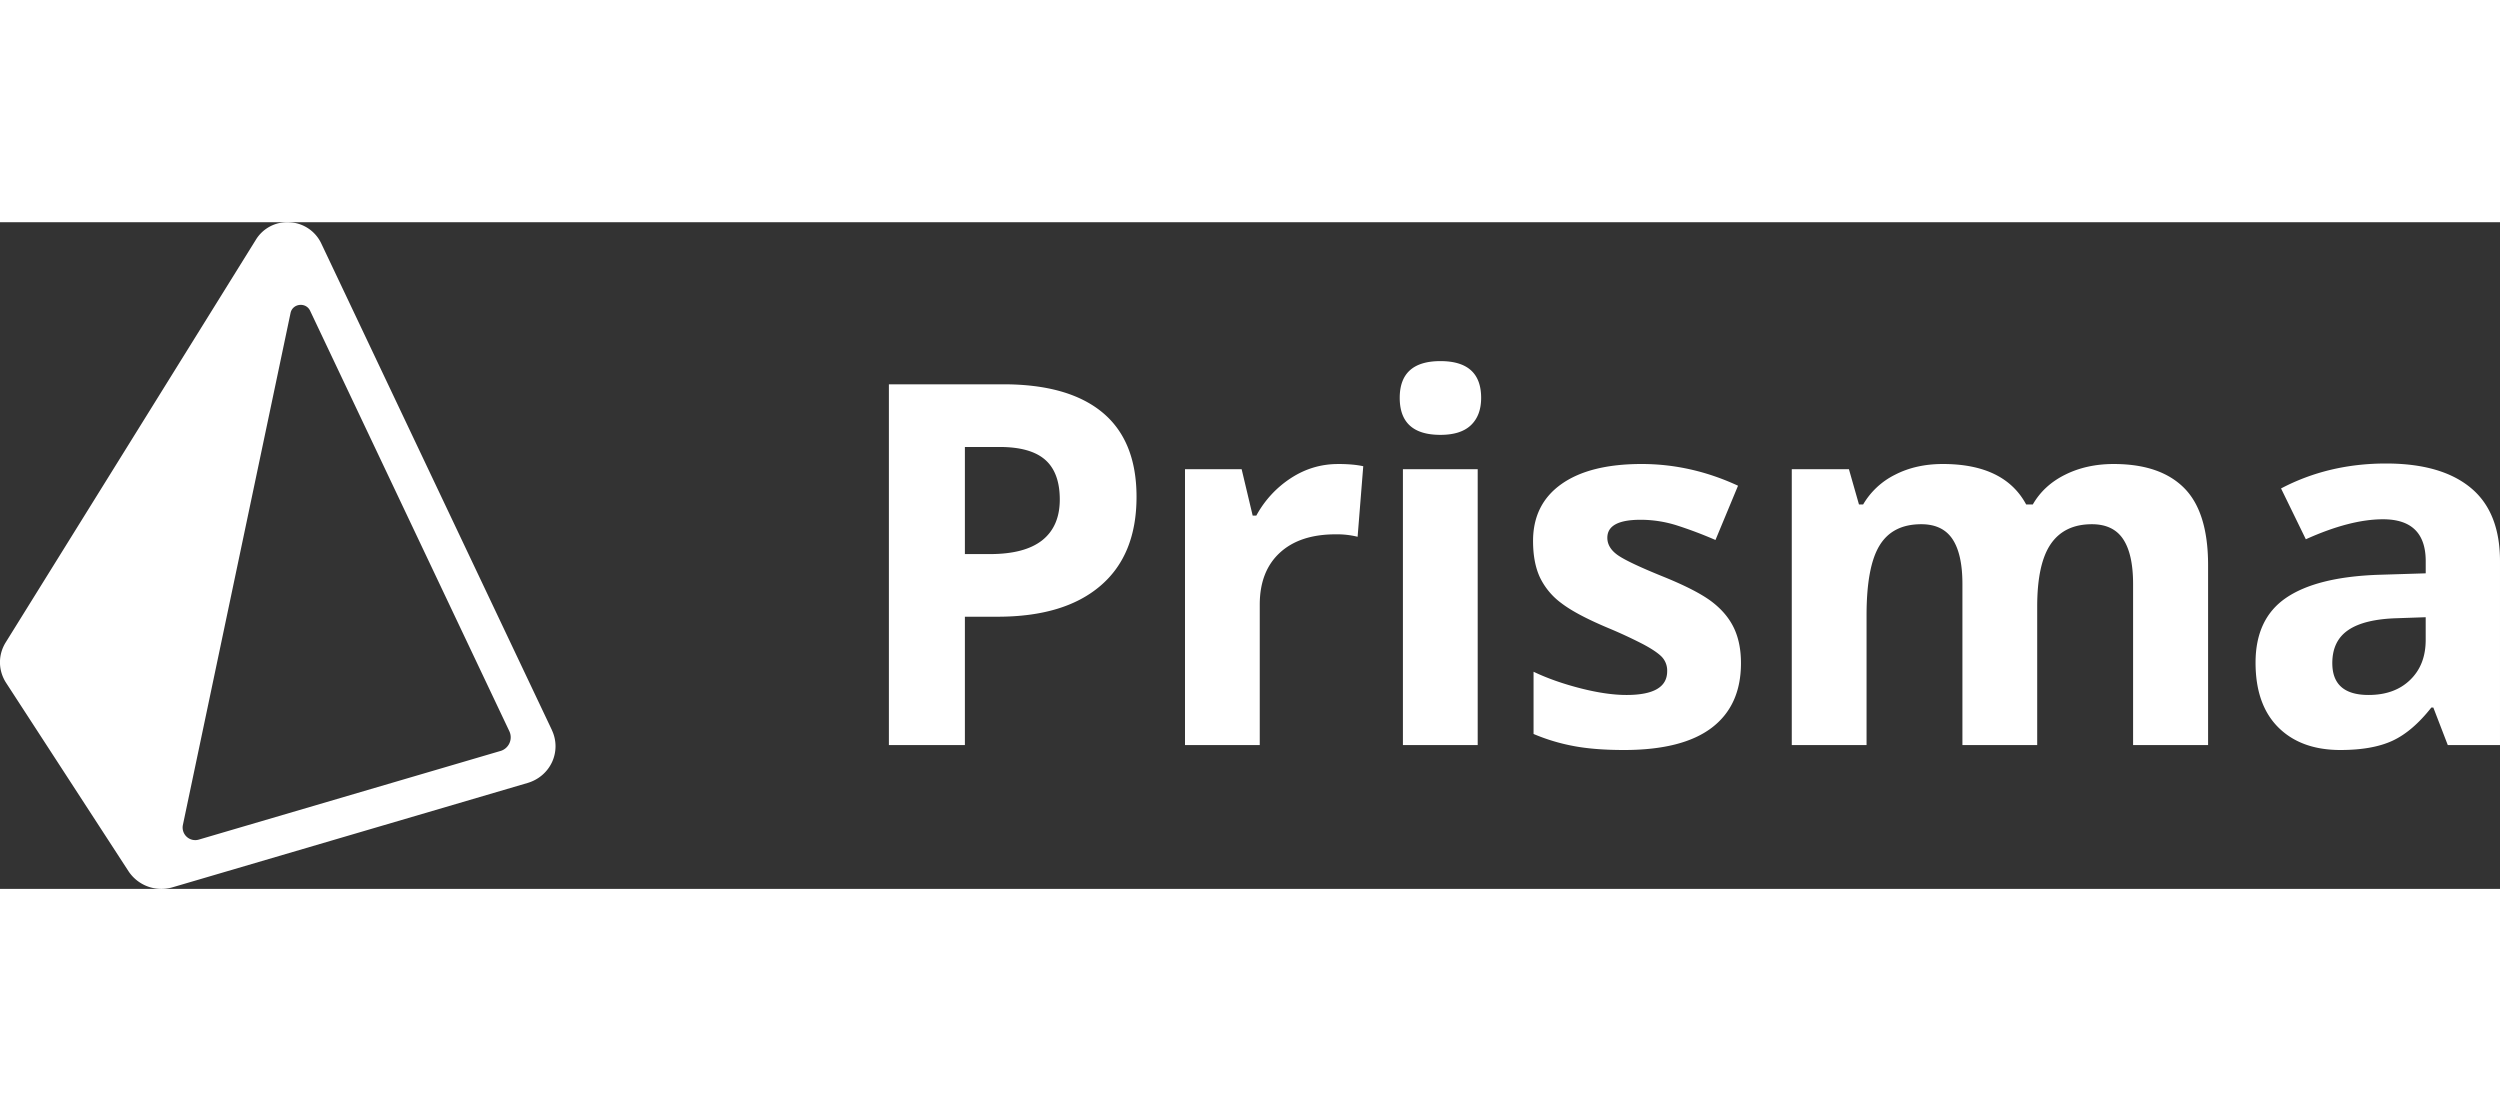 <svg
  height="40"
  viewBox="0 0 90 24"
  role="img"
  xmlns="http://www.w3.org/2000/svg"
  aria-labelledby="logoTitle"
  fill="white"
>
  <rect x="0" y="0" width="90" height="24" fill="#333333" stroke="none"/>
  <title id="logoTitle">Prisma.io</title>
  <path
    fillRule="evenodd"
    clipRule="evenodd"
    d="M34.736 11.947h.9c.842 0 1.471-.168 1.89-.502.417-.335.626-.822.626-1.462 0-.645-.175-1.122-.525-1.43-.35-.308-.899-.462-1.646-.462h-1.245v3.856zm6.179-2.061c0 1.398-.434 2.466-1.303 3.206-.867.741-2.101 1.11-3.702 1.11h-1.174v4.62H32V5.835h4.122c1.565 0 2.755.34 3.57 1.017.815.678 1.223 1.69 1.223 3.034zM48.167 8.704c.365 0 .668.027.91.08l-.203 2.54a3.08 3.08 0 00-.795-.088c-.859 0-1.528.222-2.008.666-.48.444-.72 1.066-.72 1.866v5.054H42.66V8.891h2.039l.397 1.67h.132a3.726 3.726 0 011.24-1.346c.521-.34 1.087-.51 1.7-.51zM50.505 18.822h2.692V8.891h-2.692v9.931zM50.39 6.323c0-.882.489-1.323 1.465-1.323.977 0 1.466.441 1.466 1.323 0 .421-.122.748-.366.982-.245.234-.611.35-1.1.35-.976 0-1.465-.443-1.465-1.332zM62.675 15.873c0 1.019-.352 1.795-1.055 2.328-.703.532-1.755.799-3.155.799-.719 0-1.33-.049-1.836-.147a6.904 6.904 0 01-1.421-.43v-2.24c.5.238 1.063.436 1.69.596.627.16 1.178.24 1.655.24.977 0 1.465-.284 1.465-.853a.715.715 0 00-.194-.52c-.13-.133-.353-.284-.67-.453a16.977 16.977 0 00-1.272-.59c-.759-.32-1.317-.616-1.672-.889a2.488 2.488 0 01-.777-.937c-.162-.352-.243-.786-.243-1.301 0-.883.34-1.565 1.02-2.048.68-.482 1.642-.724 2.89-.724 1.189 0 2.345.261 3.469.782l-.812 1.954a14.913 14.913 0 00-1.386-.524 4.326 4.326 0 00-1.315-.204c-.794 0-1.192.216-1.192.648 0 .243.129.454.384.631.257.178.817.441 1.682.79.77.315 1.336.608 1.695.88.358.273.623.586.794.942.17.355.256.779.256 1.27zM73.34 18.822h-2.693v-5.8c0-.717-.119-1.255-.357-1.613-.238-.358-.613-.537-1.125-.537-.689 0-1.189.254-1.5.764-.313.51-.469 1.347-.469 2.514v4.672h-2.692V8.891h2.057l.362 1.27h.15a2.741 2.741 0 011.147-1.07c.5-.258 1.074-.387 1.722-.387 1.477 0 2.477.486 3 1.457h.239c.265-.462.654-.82 1.17-1.075.514-.255 1.095-.382 1.743-.382 1.118 0 1.964.289 2.537.866.574.578.86 1.503.86 2.776v6.476h-2.7v-5.8c0-.717-.12-1.255-.358-1.613-.238-.358-.613-.537-1.125-.537-.66 0-1.152.237-1.479.71-.326.474-.49 1.226-.49 2.257v4.983zM87.326 14.22l-1.042.036c-.783.024-1.365.166-1.747.427-.383.26-.574.657-.574 1.19 0 .764.435 1.146 1.306 1.146.624 0 1.123-.18 1.496-.542.374-.361.56-.84.56-1.44v-.816zm.794 4.602l-.52-1.35h-.072c-.453.575-.919.973-1.399 1.195-.479.222-1.104.333-1.875.333-.948 0-1.693-.273-2.238-.817-.544-.545-.816-1.32-.816-2.328 0-1.054.366-1.831 1.099-2.332.733-.5 1.837-.777 3.314-.83l1.713-.053v-.436c0-1.006-.512-1.51-1.536-1.51-.789 0-1.716.24-2.78.72l-.892-1.83c1.136-.598 2.395-.898 3.778-.898 1.324 0 2.339.29 3.045.871.706.58 1.059 1.463 1.059 2.647v6.618h-1.88zM18.01 19.037L7.163 22.224a.454.454 0 01-.58-.52L10.46 3.267c.073-.345.552-.4.704-.08l7.173 15.138a.514.514 0 01-.327.713zm1.86-.752L11.562.757a1.333 1.333 0 00-1.136-.755 1.32 1.32 0 00-1.213.626l-9.009 14.5c-.279.451-.273 1.008.016 1.455l4.404 6.778a1.419 1.419 0 001.59.581l12.782-3.756c.392-.116.712-.39.88-.756a1.354 1.354 0 00-.008-1.145z"
  ></path>
</svg>
